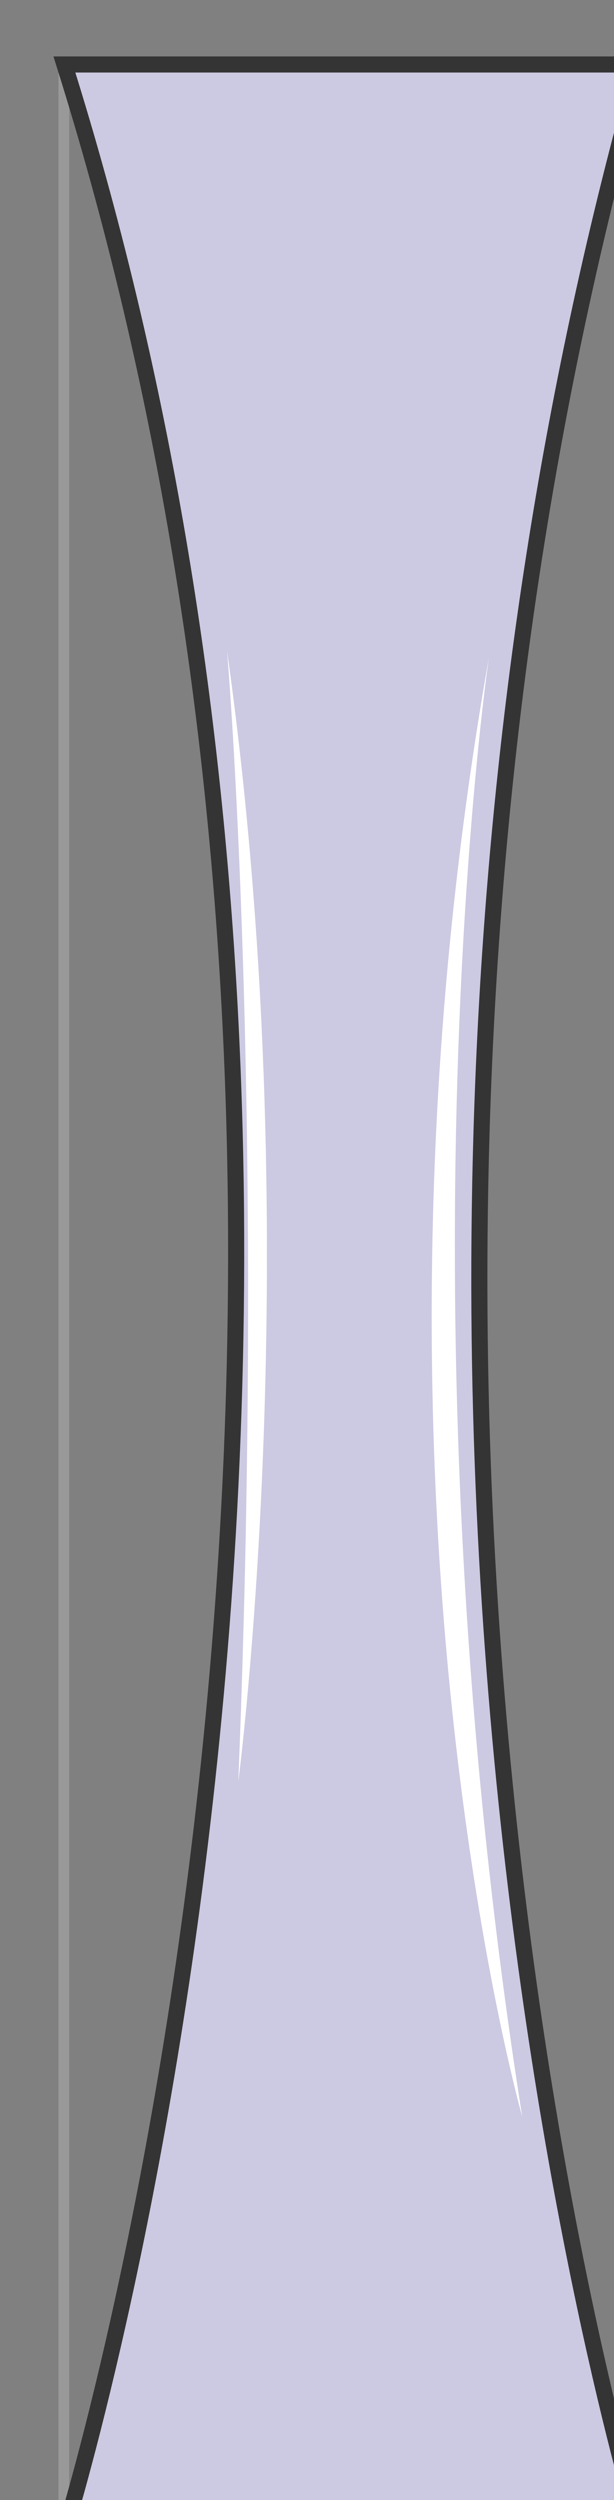 <svg xmlns="http://www.w3.org/2000/svg" version="1.0" viewBox="0 0 45.732 185.991"><rect x="0" y="0" width="45.732" height="185.991" fill="#808080" stroke="none"/><defs><clipPath clipPathUnits="userSpaceOnUse" id="a"><path d="M3.758 3.598H49.41v186.127H3.758z"/></clipPath></defs><path clip-path="url(#a)" d="M4.757 4.757h42.934v183.569H4.757z" fill="none" stroke="#999" stroke-width=".8" stroke-miterlimit="8"/><path d="M47.731 188.366H4.797s28.783-91.984 0-183.569h42.934c-27.064 96.182 0 183.569 0 183.569z" fill="#ccc9e2" fill-rule="evenodd"/><path clip-path="url(#a)" d="M47.731 188.366H4.797s28.783-91.984 0-183.569h42.934c-27.064 96.182 0 183.569 0 183.569" fill="none" stroke="#343434" stroke-width="1.199" stroke-miterlimit="8"/><path d="M16.91 48.41s2.878 33.34.84 84.11c0 0 5.316-40.376-.84-84.11zm19.508.48s-7.116 47.851 2.478 108.575c0 0-13.351-46.972-2.478-108.575z" fill="#fff" fill-rule="evenodd"/></svg>